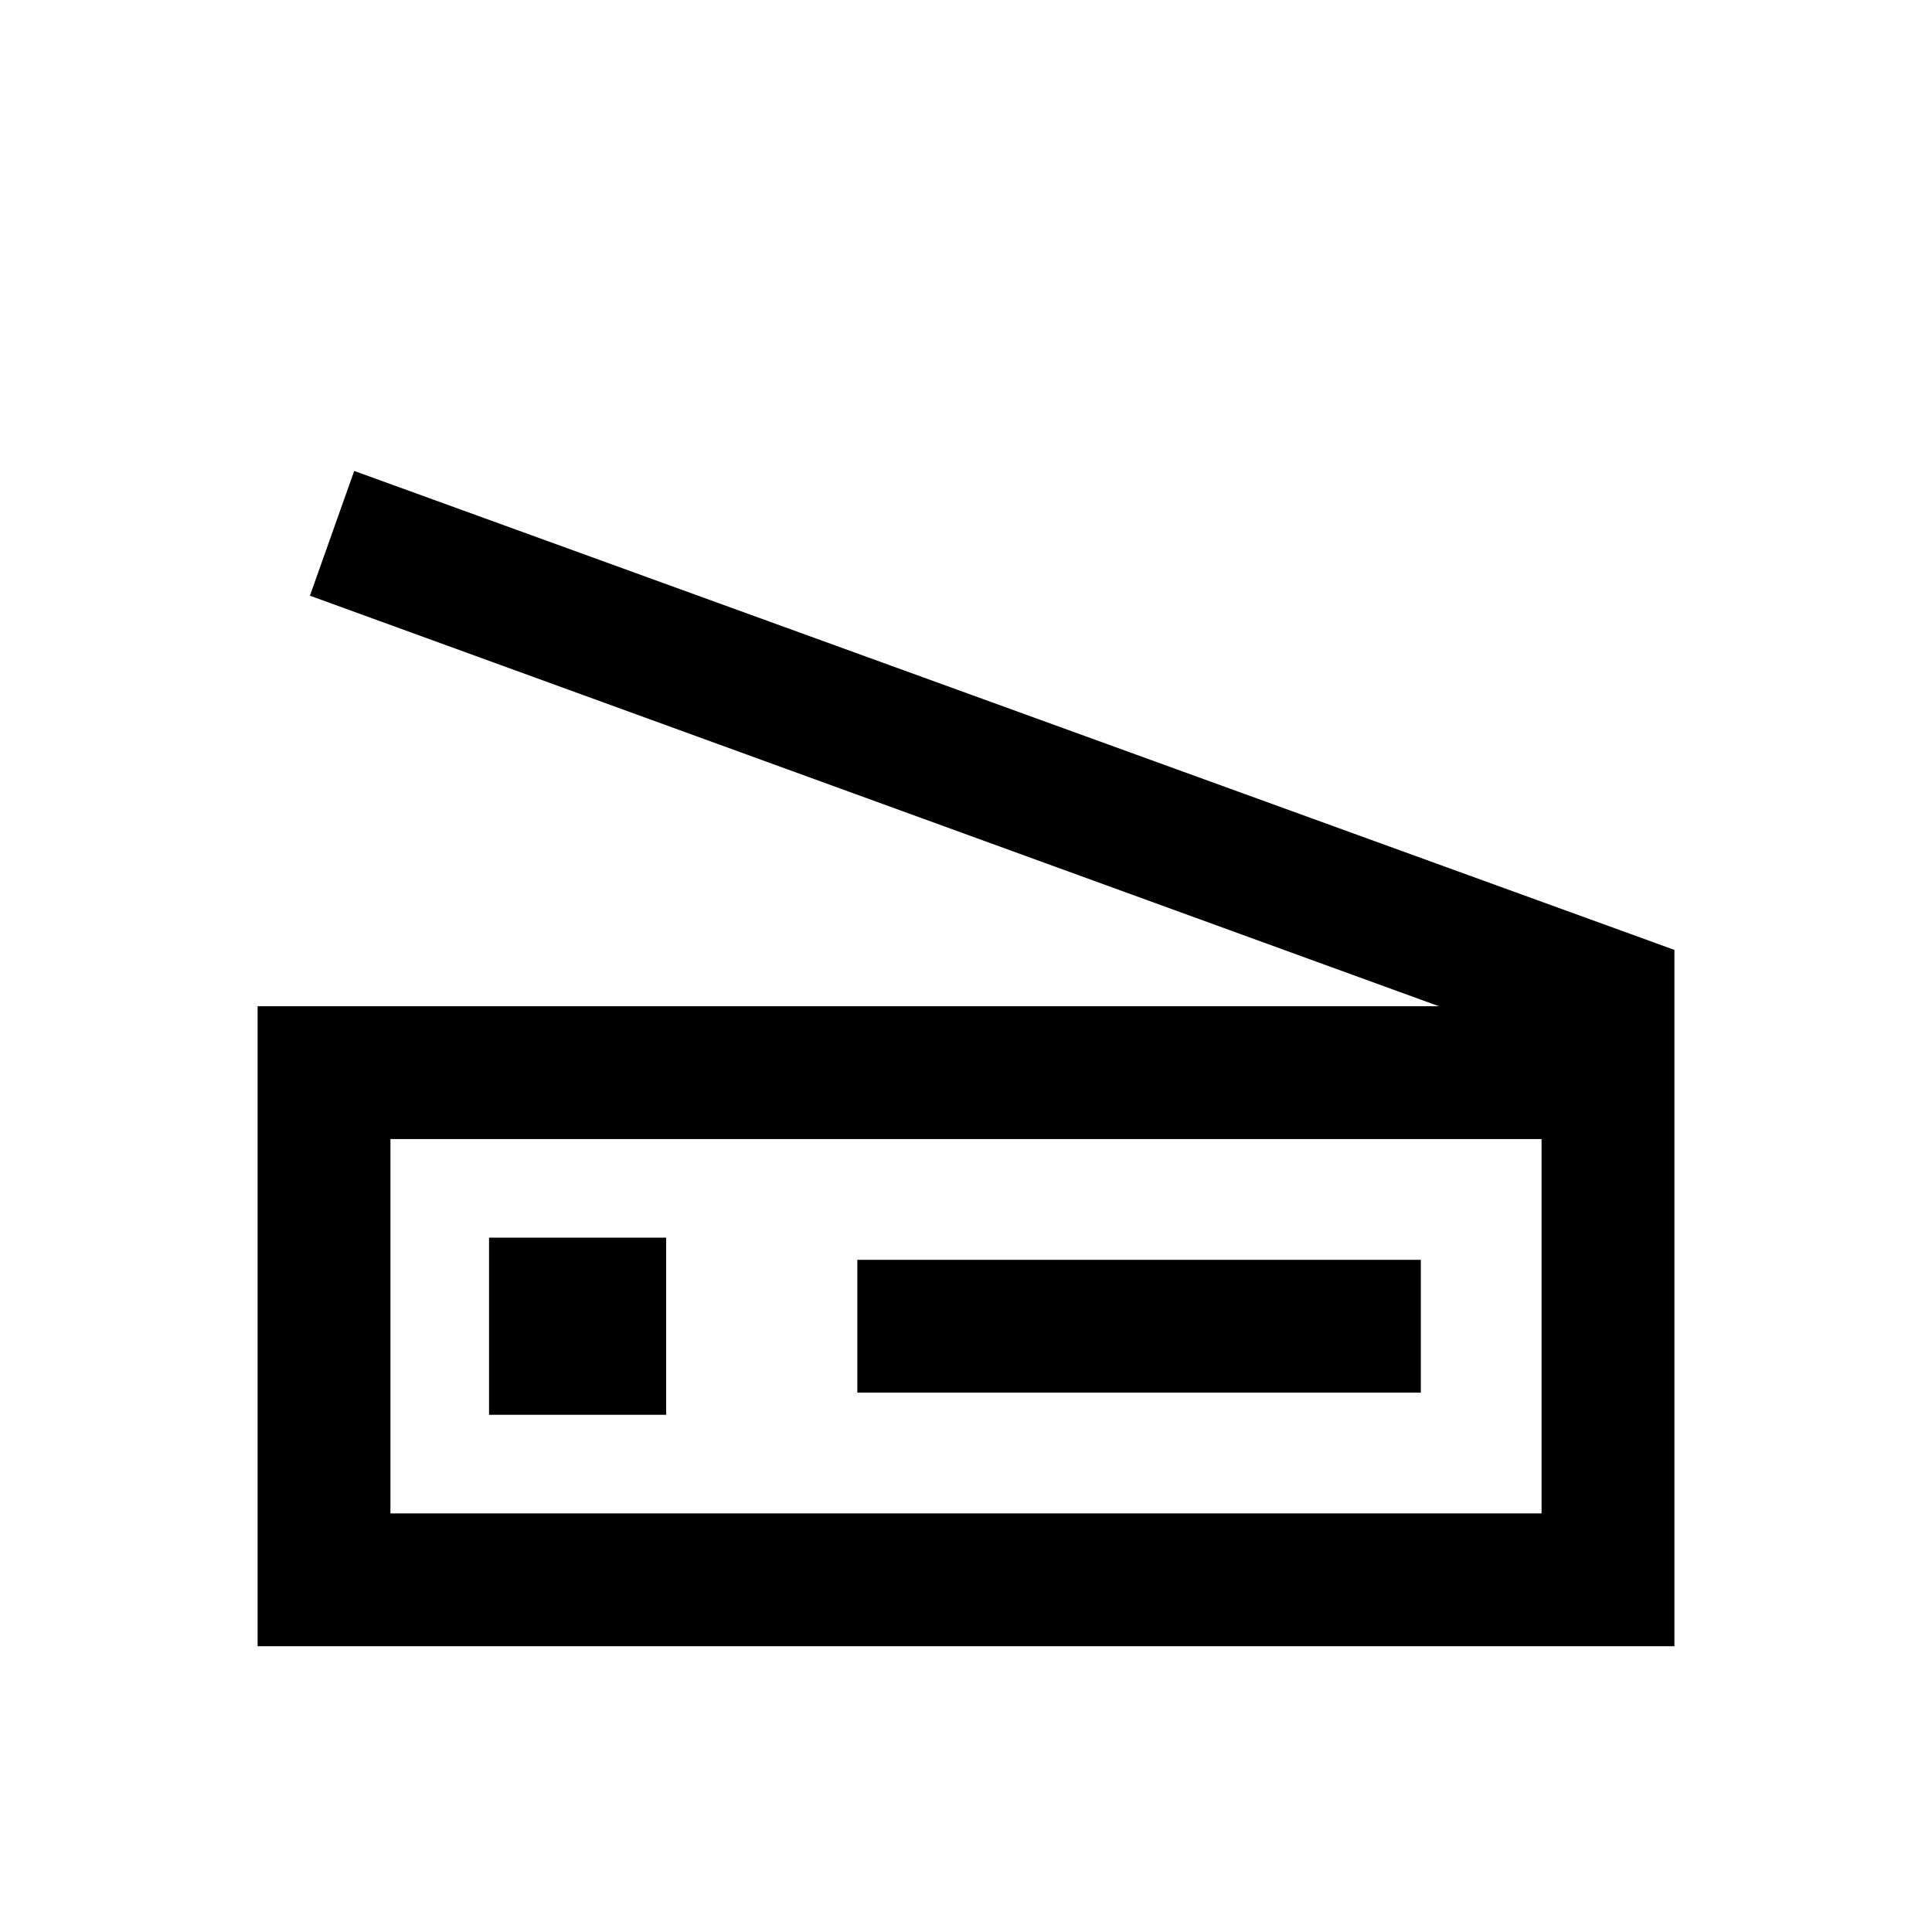 <svg xmlns="http://www.w3.org/2000/svg" height="24" width="24"><path d="M3.2 20.45V12.5h14.675L3.85 7.4l.55-1.55 16.4 5.95v8.65Zm1.65-1.65h14.3v-4.65H4.85Zm5.8-1.5h7v-1.65h-7Zm-4.575.275h2.2v-2.2h-2.2ZM4.85 18.8v-4.65 4.65Z"/></svg>